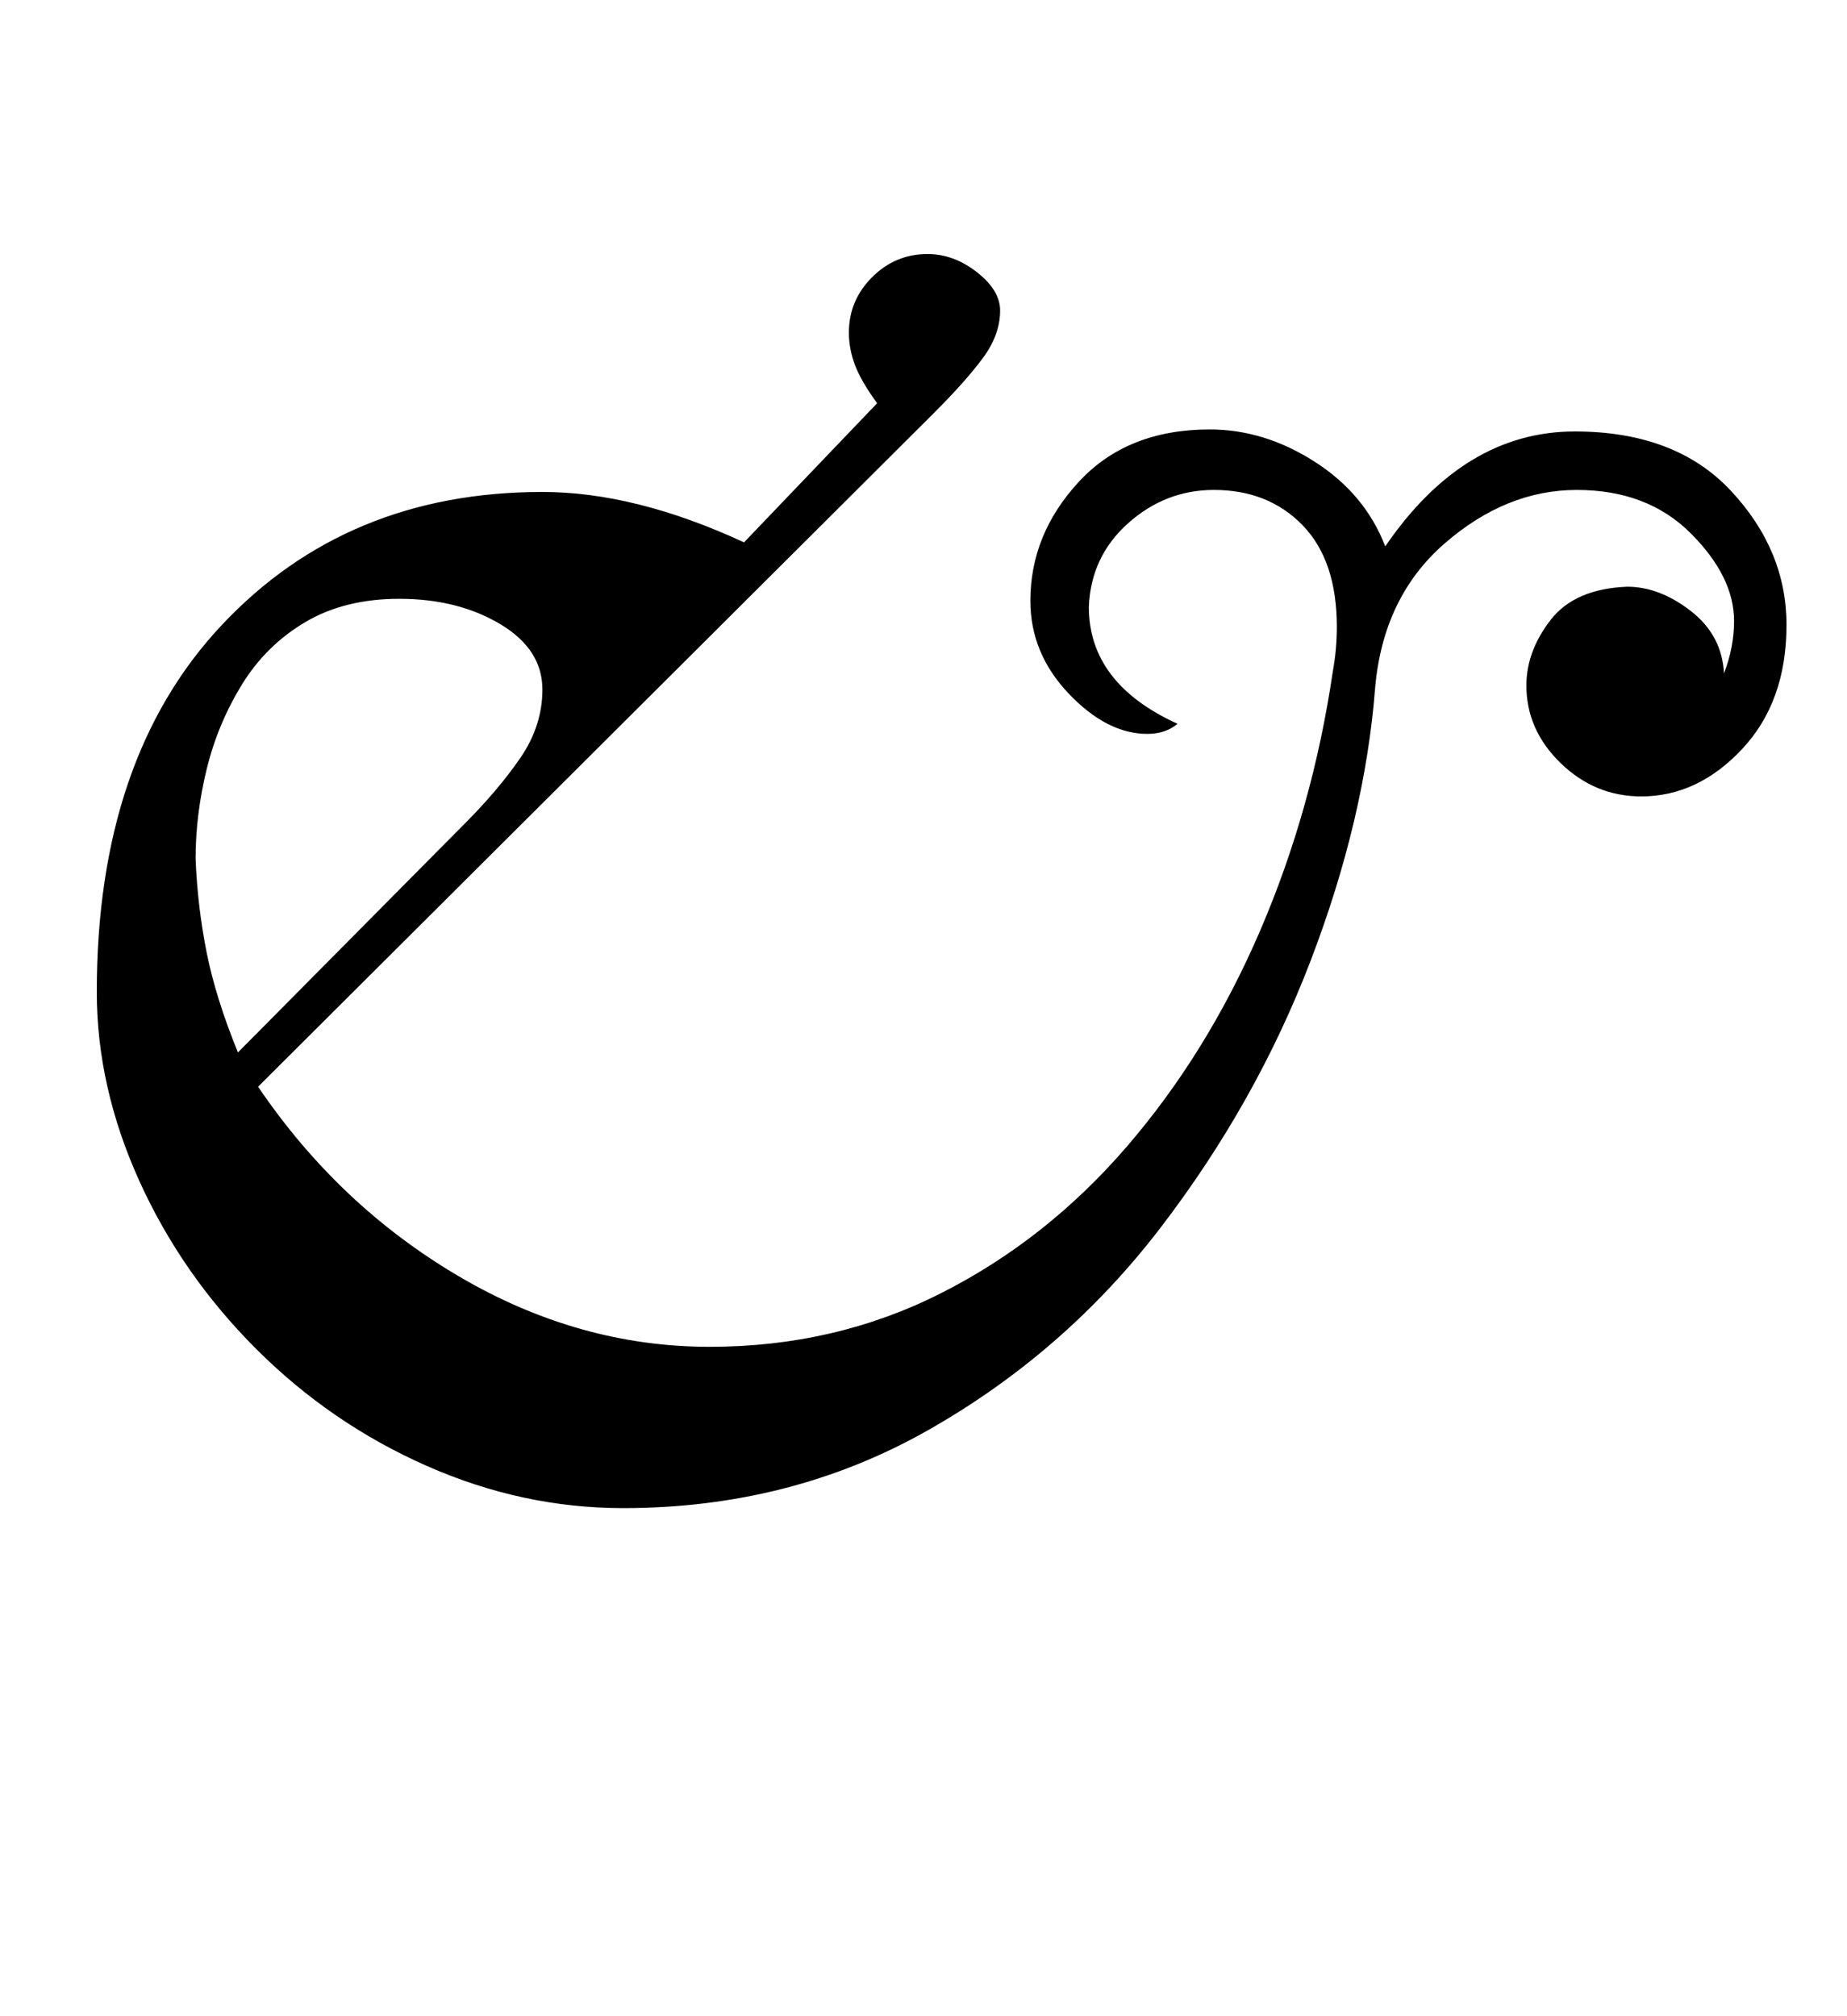 <?xml version="1.0" standalone="no"?>
<!DOCTYPE svg PUBLIC "-//W3C//DTD SVG 1.1//EN" "http://www.w3.org/Graphics/SVG/1.1/DTD/svg11.dtd" >
<svg xmlns="http://www.w3.org/2000/svg" xmlns:xlink="http://www.w3.org/1999/xlink" version="1.1" viewBox="-10 0 916 1000">
   <path fill="currentColor"
d="M876 310q0 -37 -27.5 -66.5t-77.5 -29.5q-55 0 -94 57q-10 -26 -35 -42t-52 -16q-41 0 -65 26t-24 59q0 26 19 46t39 20q9 0 15 -5q-44 -20 -44 -58q1 -25 19.5 -41.5t42.5 -16.5q27 0 44 17.5t17 50.5q0 11 -2 22q-10 68 -36 128.5t-66 107t-92.5 73t-114.5 26.5
q-65 0 -124.5 -35t-99.5 -94l328 -327l8 -8q15 -15 23.5 -26.5t8.5 -23.5q0 -10 -11.5 -19t-24.5 -9q-16 0 -27.5 11.5t-11.5 27.5q0 8 3 16t11 19l-66 69q-54 -25 -100 -25q-97 0 -159 66t-62 182q0 47 21 93.5t58 83.5t84.5 58t97.5 21q83 0 151 -38.5t115.5 -100.5
t74.5 -132.5t32 -135.5q4 -45 34.5 -71.5t65.5 -26.5t56.5 21.5t21.5 43.5q0 13 -5 26q-1 -19 -16.5 -31t-31.5 -12q-26 1 -38 16.5t-12 32.5q0 22 17 38.5t40 16.5q28 0 50 -23.5t22 -61.5zM259 342q0 18 -11 34t-28 33l-2 2l-110 111q-11 -27 -15.5 -49.5t-5.5 -46.5
q0 -22 5.5 -44.5t17.5 -42t31.5 -31t46.5 -11.5q29 0 50 12.5t21 32.5z" />
</svg>
